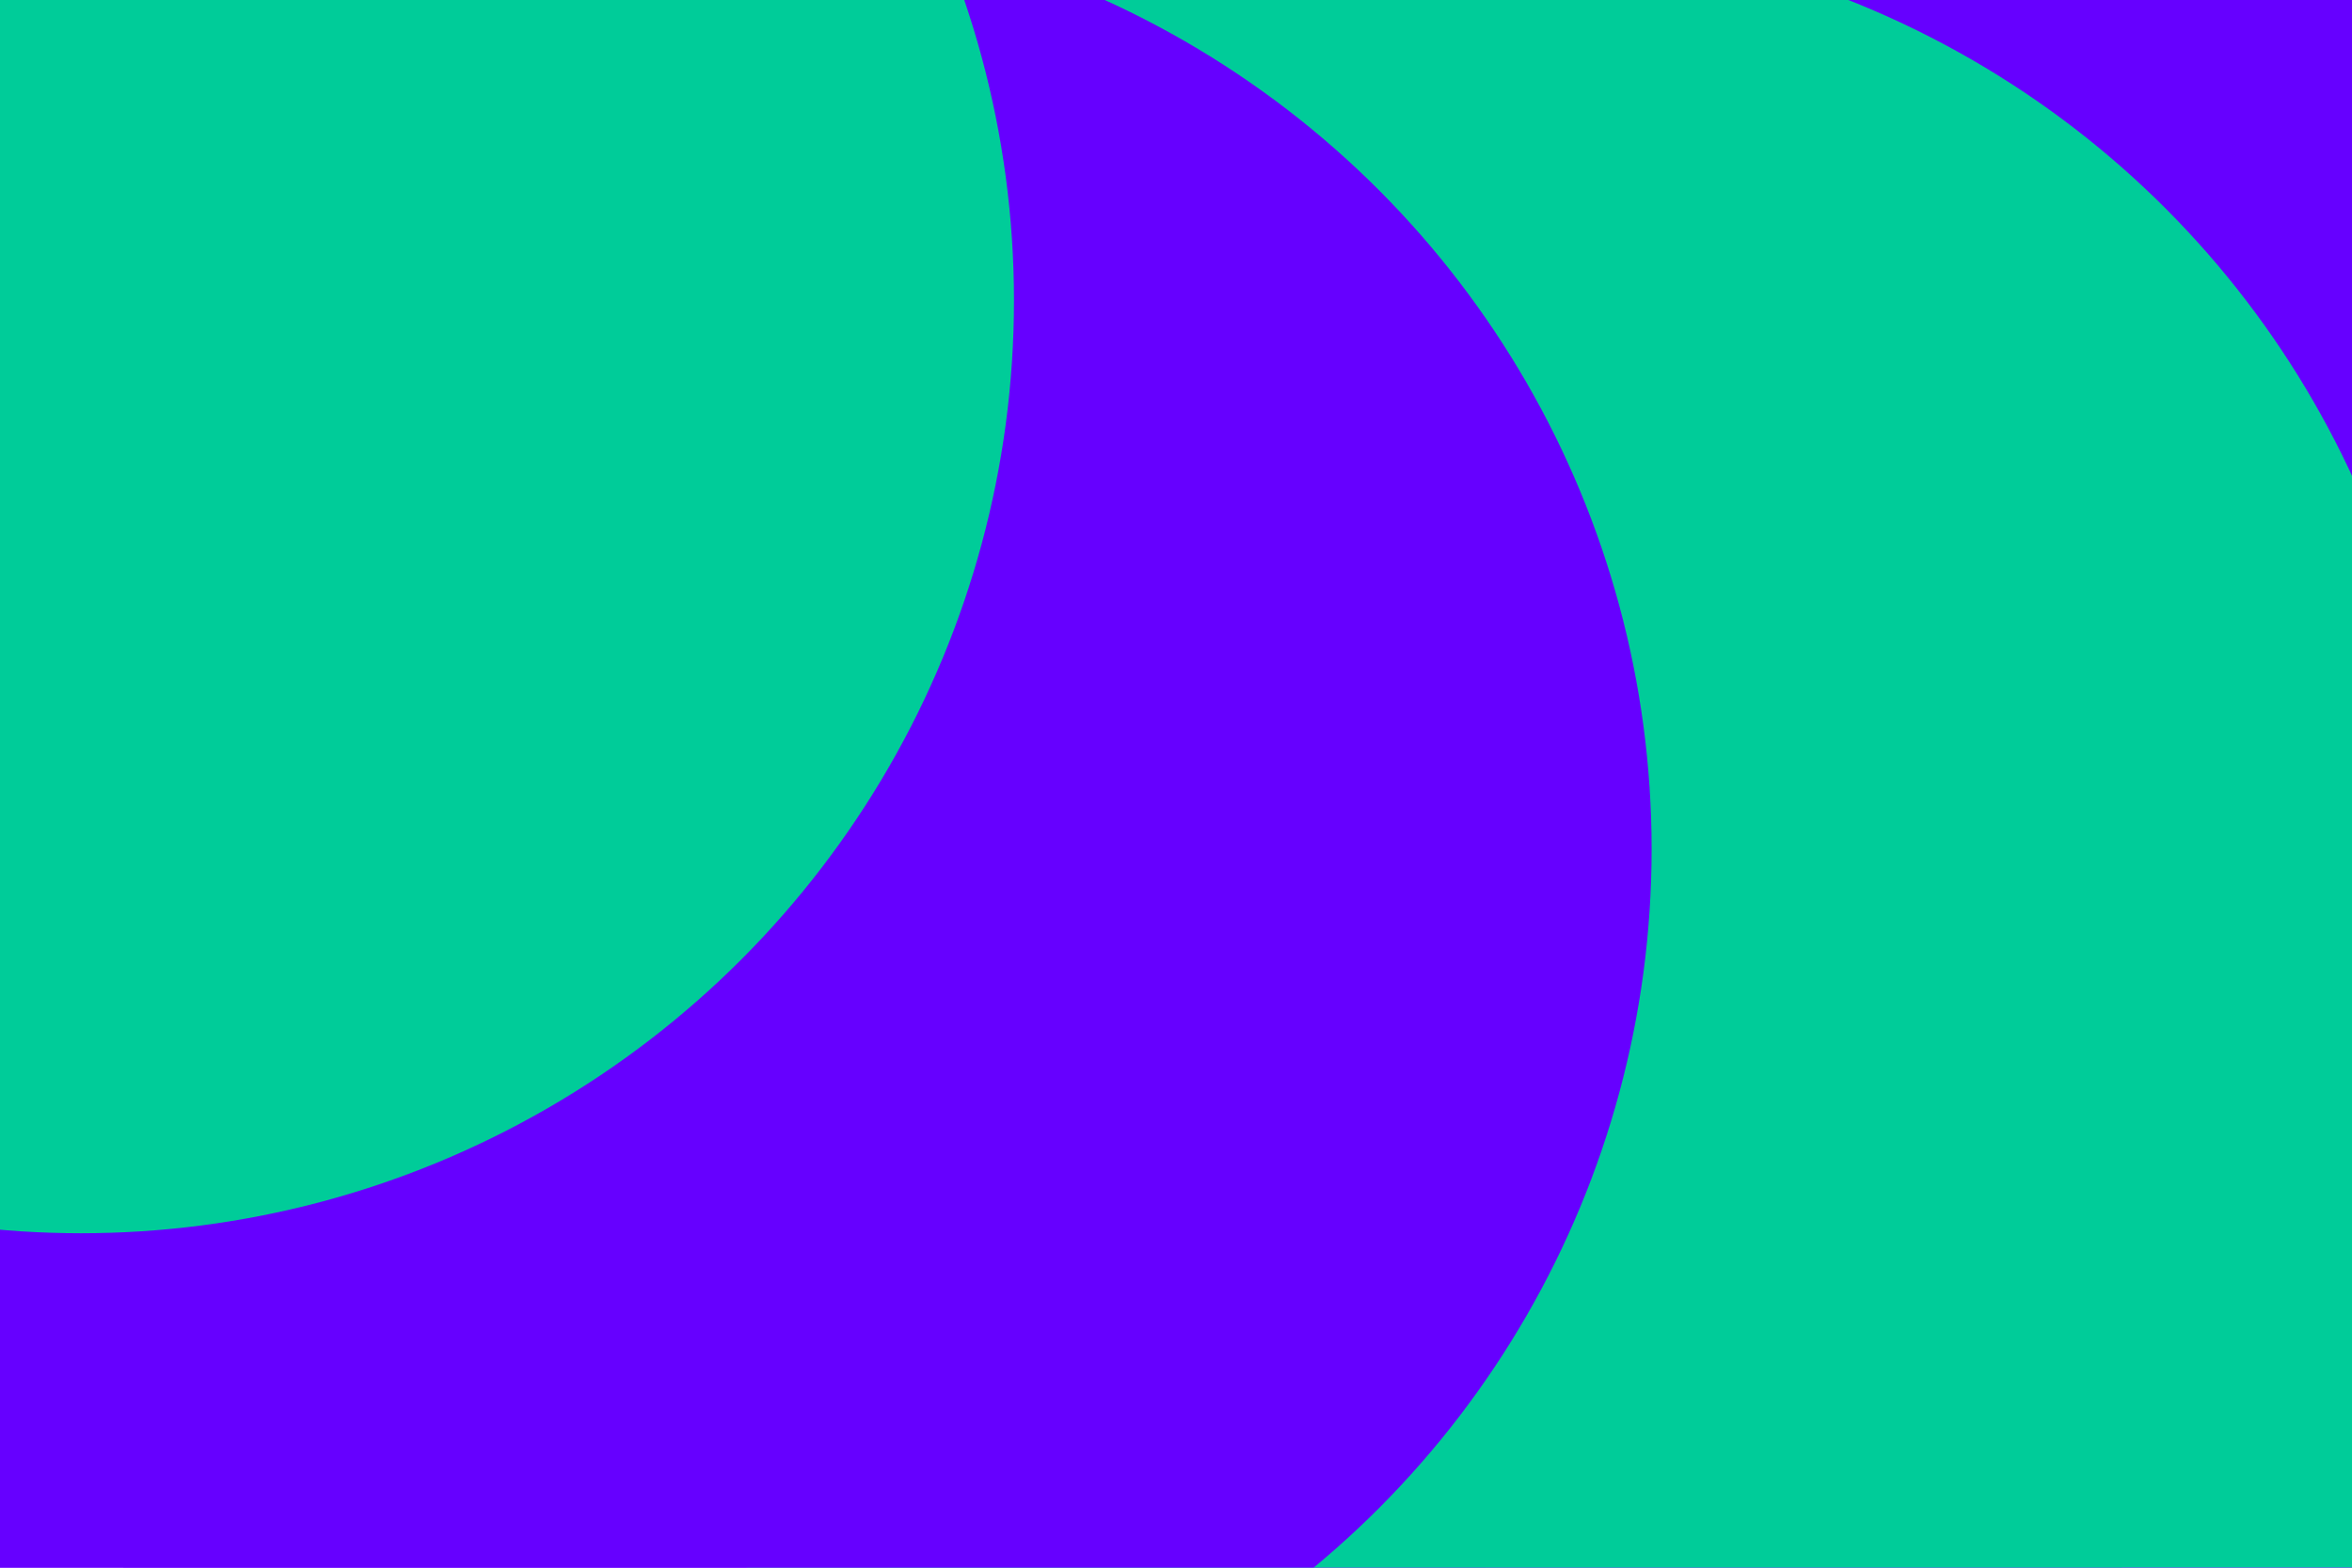 <svg id="visual" viewBox="0 0 900 600" width="900" height="600" xmlns="http://www.w3.org/2000/svg" xmlns:xlink="http://www.w3.org/1999/xlink" version="1.1"><defs><filter id="blur1" x="-10%" y="-10%" width="120%" height="120%"><feFlood flood-opacity="0" result="BackgroundImageFix"></feFlood><feBlend mode="normal" in="SourceGraphic" in2="BackgroundImageFix" result="shape"></feBlend><feGaussianBlur stdDeviation="161" result="effect1_foregroundBlur"></feGaussianBlur></filter></defs><rect width="900" height="600" fill="#6600FF"></rect><g filter="url(#blur1)"><circle cx="248" cy="142" fill="#00CC99" r="357"></circle><circle cx="221" cy="518" fill="#6600FF" r="357"></circle><circle cx="576" cy="332" fill="#00CC99" r="357"></circle><circle cx="631" cy="509" fill="#00CC99" r="357"></circle><circle cx="275" cy="325" fill="#6600FF" r="357"></circle><circle cx="31" cy="115" fill="#00CC99" r="357"></circle></g></svg>